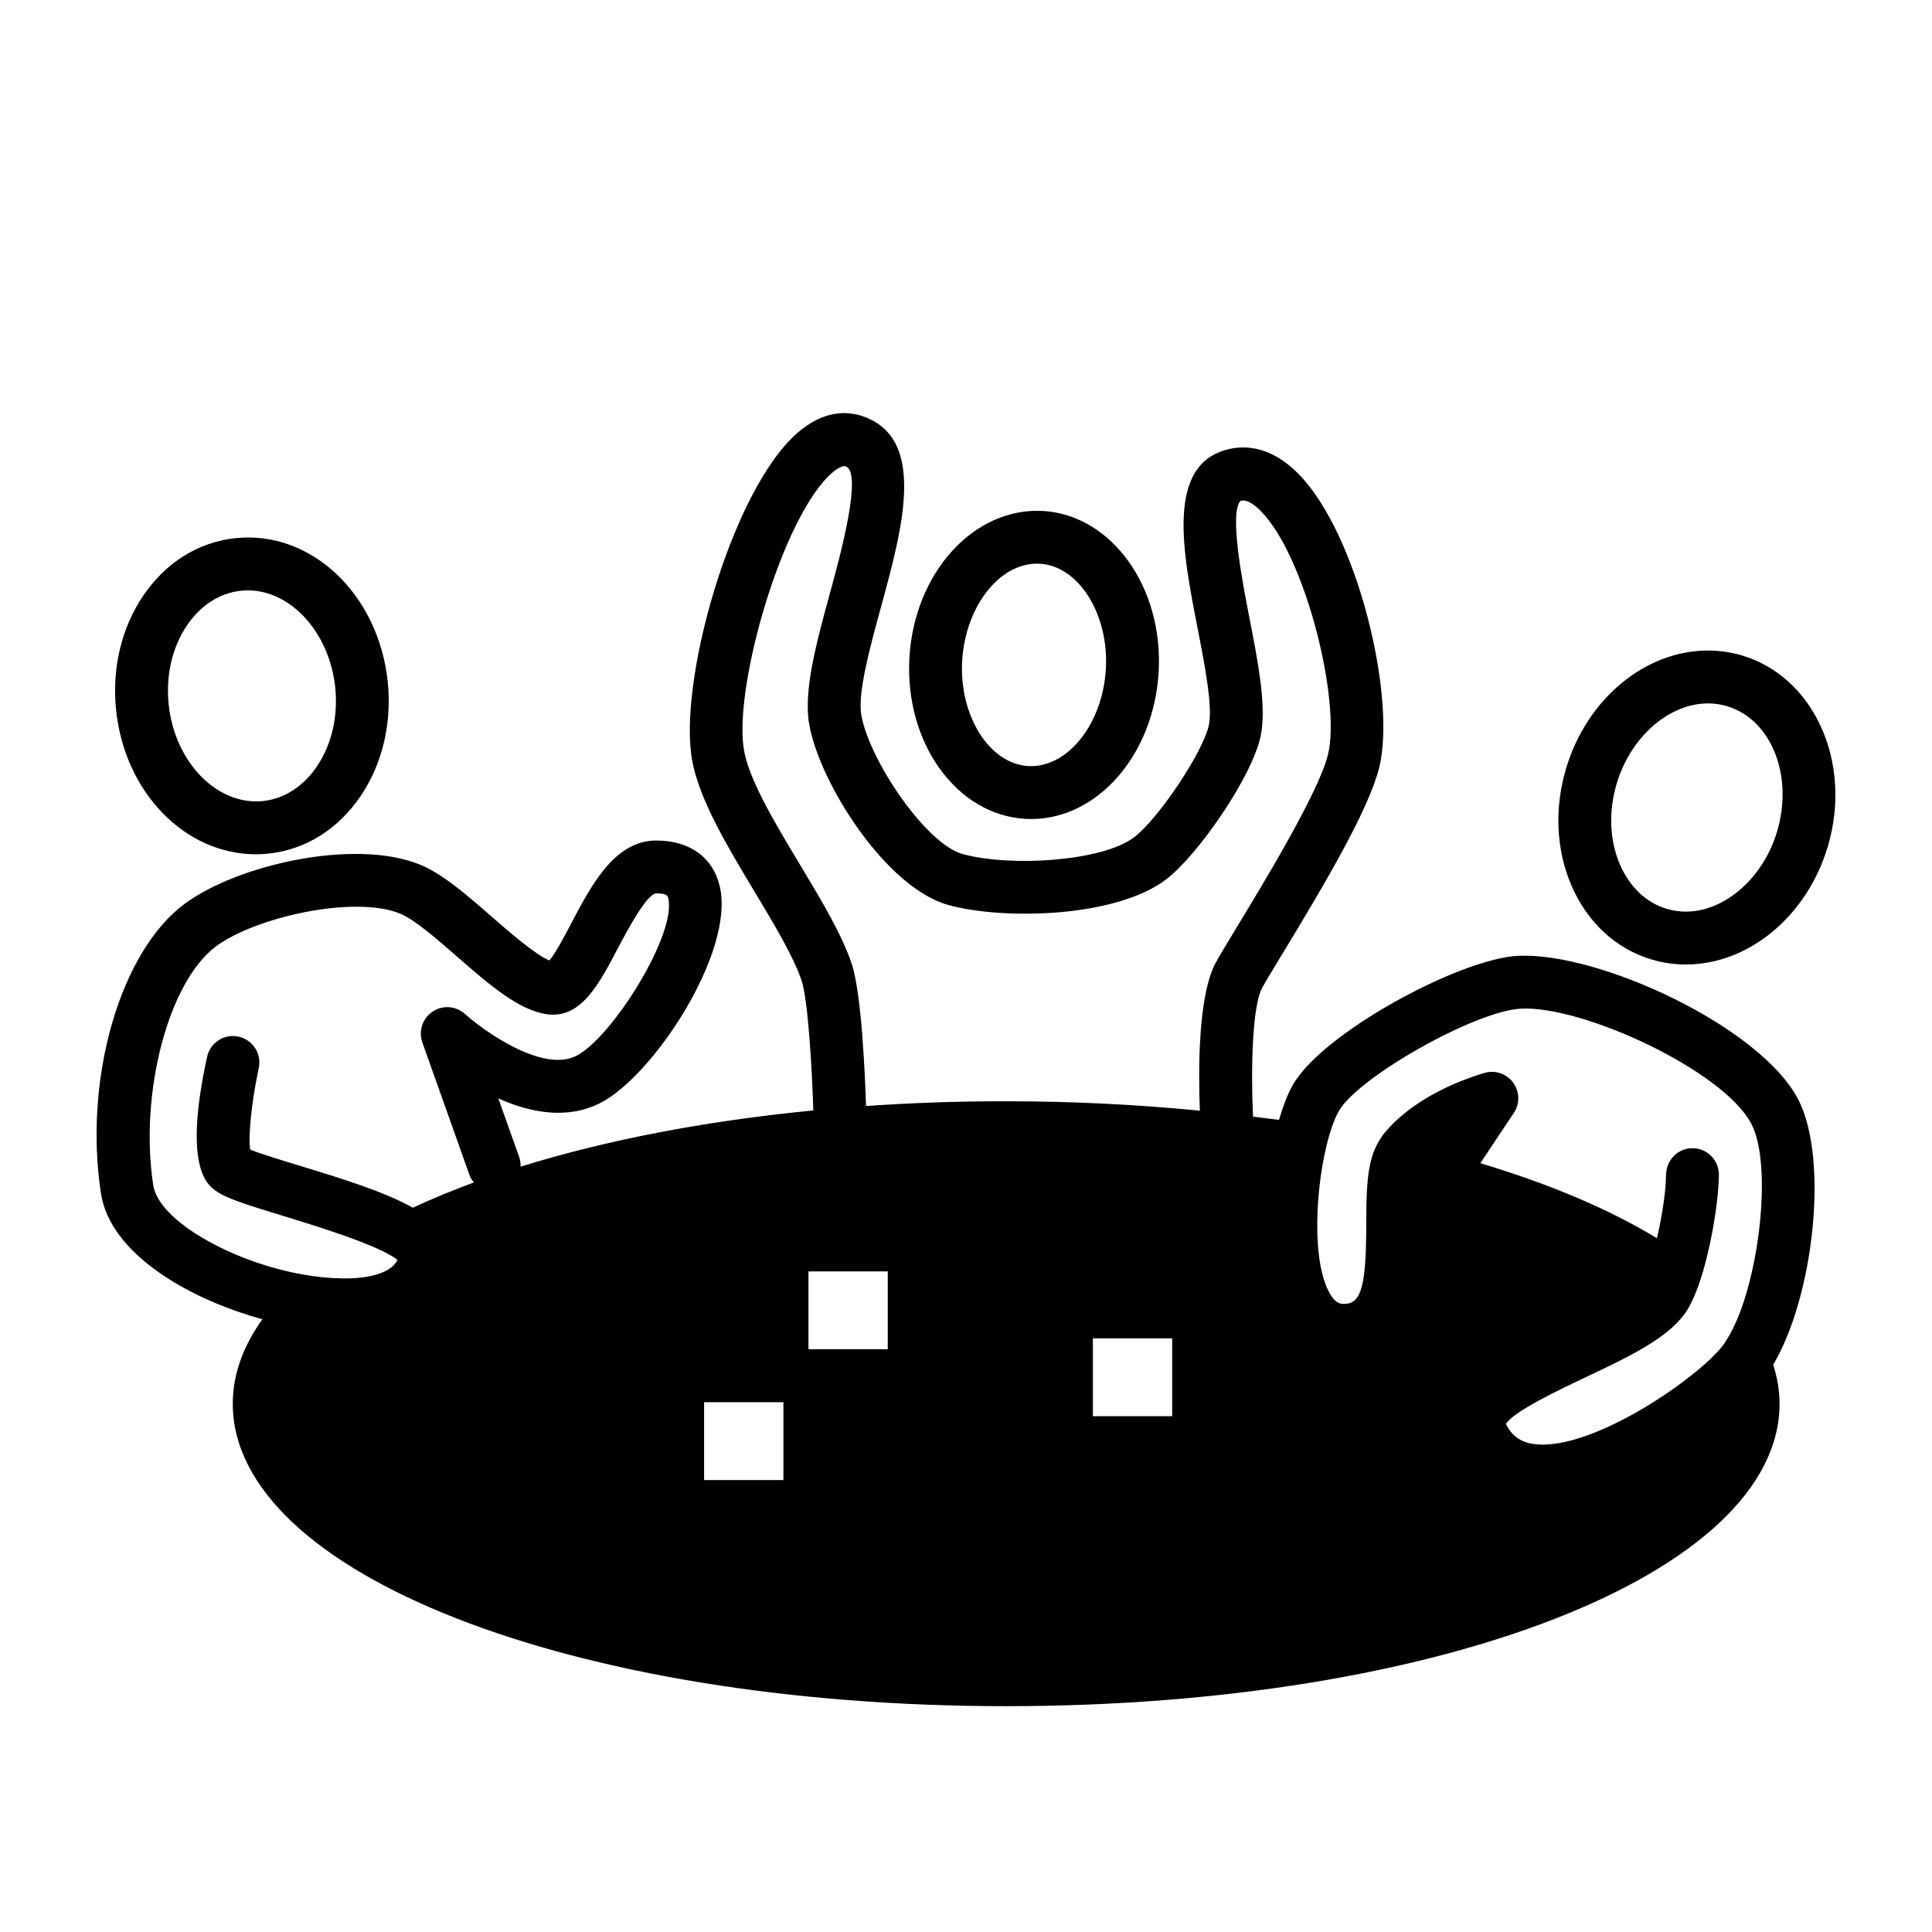 <svg xmlns="http://www.w3.org/2000/svg" xmlns:xlink="http://www.w3.org/1999/xlink" version="1.1" x="0px" y="0px" viewBox="0 0 100 100" enable-background="new 0 0 100 100" xml:space="preserve"><g><path d="M53.37,42.392c-0.102,0-0.204-0.003-0.308-0.009c-3.557-0.206-6.245-3.947-5.991-8.34c0.252-4.39,3.325-7.79,6.907-7.596   c3.557,0.204,6.245,3.944,5.993,8.338C59.725,39.05,56.825,42.392,53.37,42.392z M53.671,29.175c-1.973,0-3.708,2.255-3.868,5.026   c-0.164,2.838,1.402,5.334,3.418,5.45l0.149,0.003c1.974,0,3.71-2.255,3.869-5.026c0.163-2.837-1.403-5.333-3.417-5.449   L53.671,29.175z"></path></g><g><path d="M13.25,44.217c-3.683,0-6.796-3.207-7.241-7.461c-0.223-2.134,0.267-4.225,1.38-5.888c1.167-1.741,2.87-2.811,4.794-3.013   c3.946-0.416,7.415,2.928,7.885,7.428c0.224,2.134-0.266,4.226-1.381,5.888c-1.166,1.741-2.869,2.81-4.793,3.012   C13.678,44.206,13.463,44.217,13.25,44.217z M12.829,30.558c-0.119,0-0.239,0.007-0.359,0.019   c-1.104,0.116-2.101,0.761-2.805,1.813c-0.76,1.132-1.09,2.582-0.933,4.081c0.31,2.958,2.491,5.238,4.88,4.991   c1.103-0.116,2.1-0.76,2.805-1.814c0.759-1.132,1.09-2.581,0.933-4.08C17.053,32.759,15.069,30.558,12.829,30.558z"></path></g><g><path d="M87.261,49.922c-0.598,0-1.189-0.086-1.762-0.255c-1.855-0.55-3.334-1.914-4.162-3.837   c-0.793-1.838-0.892-3.985-0.281-6.042c1.068-3.601,4.09-6.117,7.35-6.117c0.597,0,1.189,0.086,1.761,0.257   c3.735,1.108,5.729,5.54,4.442,9.879C93.541,47.408,90.52,49.922,87.261,49.922z M88.405,36.408c-2.025,0-4.013,1.749-4.727,4.157   c-0.43,1.445-0.368,2.931,0.17,4.182c0.503,1.166,1.364,1.981,2.428,2.296c0.318,0.095,0.648,0.142,0.982,0.142   c2.025,0,4.012-1.748,4.727-4.157c0.858-2.892-0.308-5.797-2.598-6.477C89.07,36.456,88.738,36.408,88.405,36.408z"></path></g><path d="M93.068,56.892c-1.975-3.767-10.33-7.632-14.507-7.418c-3.019,0.158-10.136,3.992-11.657,6.703  c-0.251,0.446-0.491,1.063-0.703,1.789c-0.438-0.063-0.897-0.11-1.344-0.168c-0.116-2.423-0.049-5.693,0.472-6.667  c0.16-0.299,0.525-0.898,0.998-1.678c2.268-3.733,4.524-7.561,5.061-9.727c0.896-3.623-1.116-12.1-4.186-15.205  c-1.407-1.424-2.74-1.48-3.608-1.272c-3.265,0.767-2.385,5.276-1.61,9.254c0.372,1.904,0.793,4.065,0.585,5.038  c-0.292,1.372-2.606,4.839-3.871,5.798c-1.645,1.25-6.398,1.547-8.877,0.865c-1.897-0.523-4.831-4.861-5.24-7.192  c-0.2-1.138,0.451-3.517,1.025-5.616c1.115-4.082,2.381-8.71-0.949-9.85c-0.786-0.27-2.012-0.337-3.394,0.871  c-3.405,2.976-6.223,12.991-5.42,17.034c0.399,2.021,1.833,4.405,3.218,6.71c0.991,1.648,2.014,3.352,2.429,4.591  c0.329,0.982,0.54,4.512,0.606,6.724c-5.645,0.548-10.785,1.551-15.15,2.91c0.005-0.168-0.016-0.338-0.076-0.506l-1.076-3.027  c1.611,0.724,3.533,1.12,5.27,0.242c2.747-1.392,6.993-7.828,6.189-11.225c-0.354-1.496-1.545-2.358-3.268-2.365  c-0.004,0-0.009,0-0.013,0c-2.152,0-3.354,2.29-4.416,4.31c-0.329,0.625-0.802,1.523-1.116,1.9  c-0.741-0.308-2.067-1.464-2.979-2.259c-1.317-1.149-2.562-2.236-3.739-2.711c-3.365-1.356-9.399,0-12.155,2.029  c-3.345,2.467-5.251,9.05-4.342,14.992c0.474,3.099,4.471,5.453,8.358,6.517c-0.994,1.385-1.534,2.849-1.534,4.372  c0,8.781,17.584,15.656,40.03,15.656c22.447,0,40.03-6.875,40.03-15.655c0-0.688-0.119-1.36-0.328-2.021  C93.888,67.087,94.67,59.95,93.068,56.892z M21.369,62.51c-1.501-0.838-3.663-1.503-5.899-2.185  c-0.924-0.283-2.043-0.624-2.521-0.823c-0.105-0.664,0.063-2.383,0.399-3.998c0.015-0.073,0.029-0.146,0.044-0.218  c0.162-0.737-0.306-1.467-1.042-1.629c-0.742-0.164-1.468,0.305-1.63,1.043c-1.247,5.685,0.009,6.612,0.422,6.917  c0.543,0.402,1.529,0.714,3.531,1.323c0.869,0.266,2.354,0.719,3.644,1.199c0.568,0.211,1.097,0.427,1.519,0.633  c0.314,0.154,0.571,0.304,0.737,0.442c-0.425,0.872-2.088,0.976-2.846,0.958c-0.031,0-0.061-0.004-0.093-0.004  c-0.614-0.009-1.25-0.077-1.891-0.188c-3.69-0.634-7.529-2.784-7.812-4.631C7.2,56.577,8.723,50.796,11.19,48.977  c2.075-1.527,7.152-2.644,9.508-1.695c0.749,0.302,1.926,1.33,2.964,2.235c1.642,1.433,3.193,2.786,4.664,2.981  c1.736,0.237,2.667-1.538,3.653-3.412c0.409-0.778,1.495-2.846,1.994-2.846c0,0,0,0,0,0c0.556,0.002,0.586,0.132,0.617,0.258  c0.439,1.855-2.911,7.216-4.763,8.154c-1.753,0.891-4.824-1.324-5.759-2.167c-0.463-0.422-1.155-0.473-1.676-0.125  c-0.522,0.347-0.74,1.005-0.531,1.597l2.031,5.714l0.399,1.127c0.056,0.154,0.138,0.288,0.236,0.406  C23.411,61.617,22.356,62.051,21.369,62.51z M40.549,76.607h-4.105v-4.029h4.105V76.607z M45.95,69.835h-4.104v-4.027h4.104V69.835z   M44.825,57.247c-0.051-1.618-0.229-5.833-0.742-7.363c-0.509-1.523-1.562-3.277-2.678-5.132c-1.265-2.104-2.573-4.28-2.88-5.833  c-0.625-3.154,1.938-12.169,4.537-14.44c0.114-0.098,0.505-0.411,0.708-0.343c0.9,0.308-0.294,4.676-0.805,6.542  c-0.713,2.606-1.385,5.07-1.081,6.81c0.538,3.059,3.981,8.469,7.21,9.357c2.849,0.783,8.651,0.656,11.259-1.323  c1.632-1.239,4.439-5.279,4.894-7.407c0.322-1.519-0.114-3.76-0.577-6.131c-0.348-1.786-1.072-5.5-0.448-6.067  c0.34-0.082,0.751,0.244,1.034,0.532c2.33,2.357,4.162,9.856,3.477,12.624c-0.481,1.942-3.36,6.685-4.744,8.963  c-0.51,0.84-0.901,1.488-1.072,1.81c-0.903,1.691-0.896,5.526-0.812,7.642c-3.196-0.313-6.545-0.487-10.022-0.487  C49.596,56.997,47.174,57.085,44.825,57.247z M60.672,73.3h-4.105v-4.029h4.105V73.3z M90.14,67.713  c-0.185,0.516-0.39,0.978-0.612,1.373c-0.164,0.29-0.335,0.554-0.516,0.756c-0.111,0.125-0.236,0.255-0.373,0.391  c-2.029,1.986-6.721,4.893-9.279,4.506c-0.671-0.102-1.111-0.425-1.415-1.037c0.407-0.656,2.797-1.785,4.104-2.403  c2.017-0.955,3.927-1.86,4.932-3.022c0.126-0.146,0.241-0.293,0.338-0.448c0.132-0.213,0.258-0.465,0.377-0.741  c0.17-0.396,0.325-0.846,0.464-1.324c0.515-1.771,0.809-3.908,0.809-4.965c0-0.756-0.612-1.368-1.368-1.368  c-0.71,0-1.286,0.542-1.354,1.233c-0.004,0.044-0.015,0.089-0.015,0.134c0,0.812-0.194,2.116-0.468,3.293  c-2.456-1.494-5.549-2.808-9.142-3.884l0.314-0.471l1.419-2.13c0.319-0.479,0.305-1.108-0.038-1.573  c-0.343-0.463-0.94-0.662-1.492-0.495c-1.312,0.394-3.735,1.33-5.232,3.188c-0.044,0.055-0.076,0.118-0.114,0.174  c-0.255,0.37-0.433,0.8-0.544,1.283c-0.095,0.411-0.146,0.858-0.176,1.325c-0.038,0.595-0.042,1.222-0.042,1.865  c-0.003,3.161-0.253,4.084-1.106,4.117c-0.224,0.009-0.465-0.021-0.748-0.485c-0.747-1.222-0.813-3.737-0.523-5.954  c0.06-0.458,0.135-0.901,0.223-1.319c0.103-0.485,0.22-0.938,0.352-1.327c0.116-0.348,0.244-0.648,0.377-0.887  c0.991-1.761,7.061-5.186,9.415-5.308c3.182-0.182,10.49,3.191,11.941,5.957C91.606,59.998,91.223,64.695,90.14,67.713z"></path></svg>